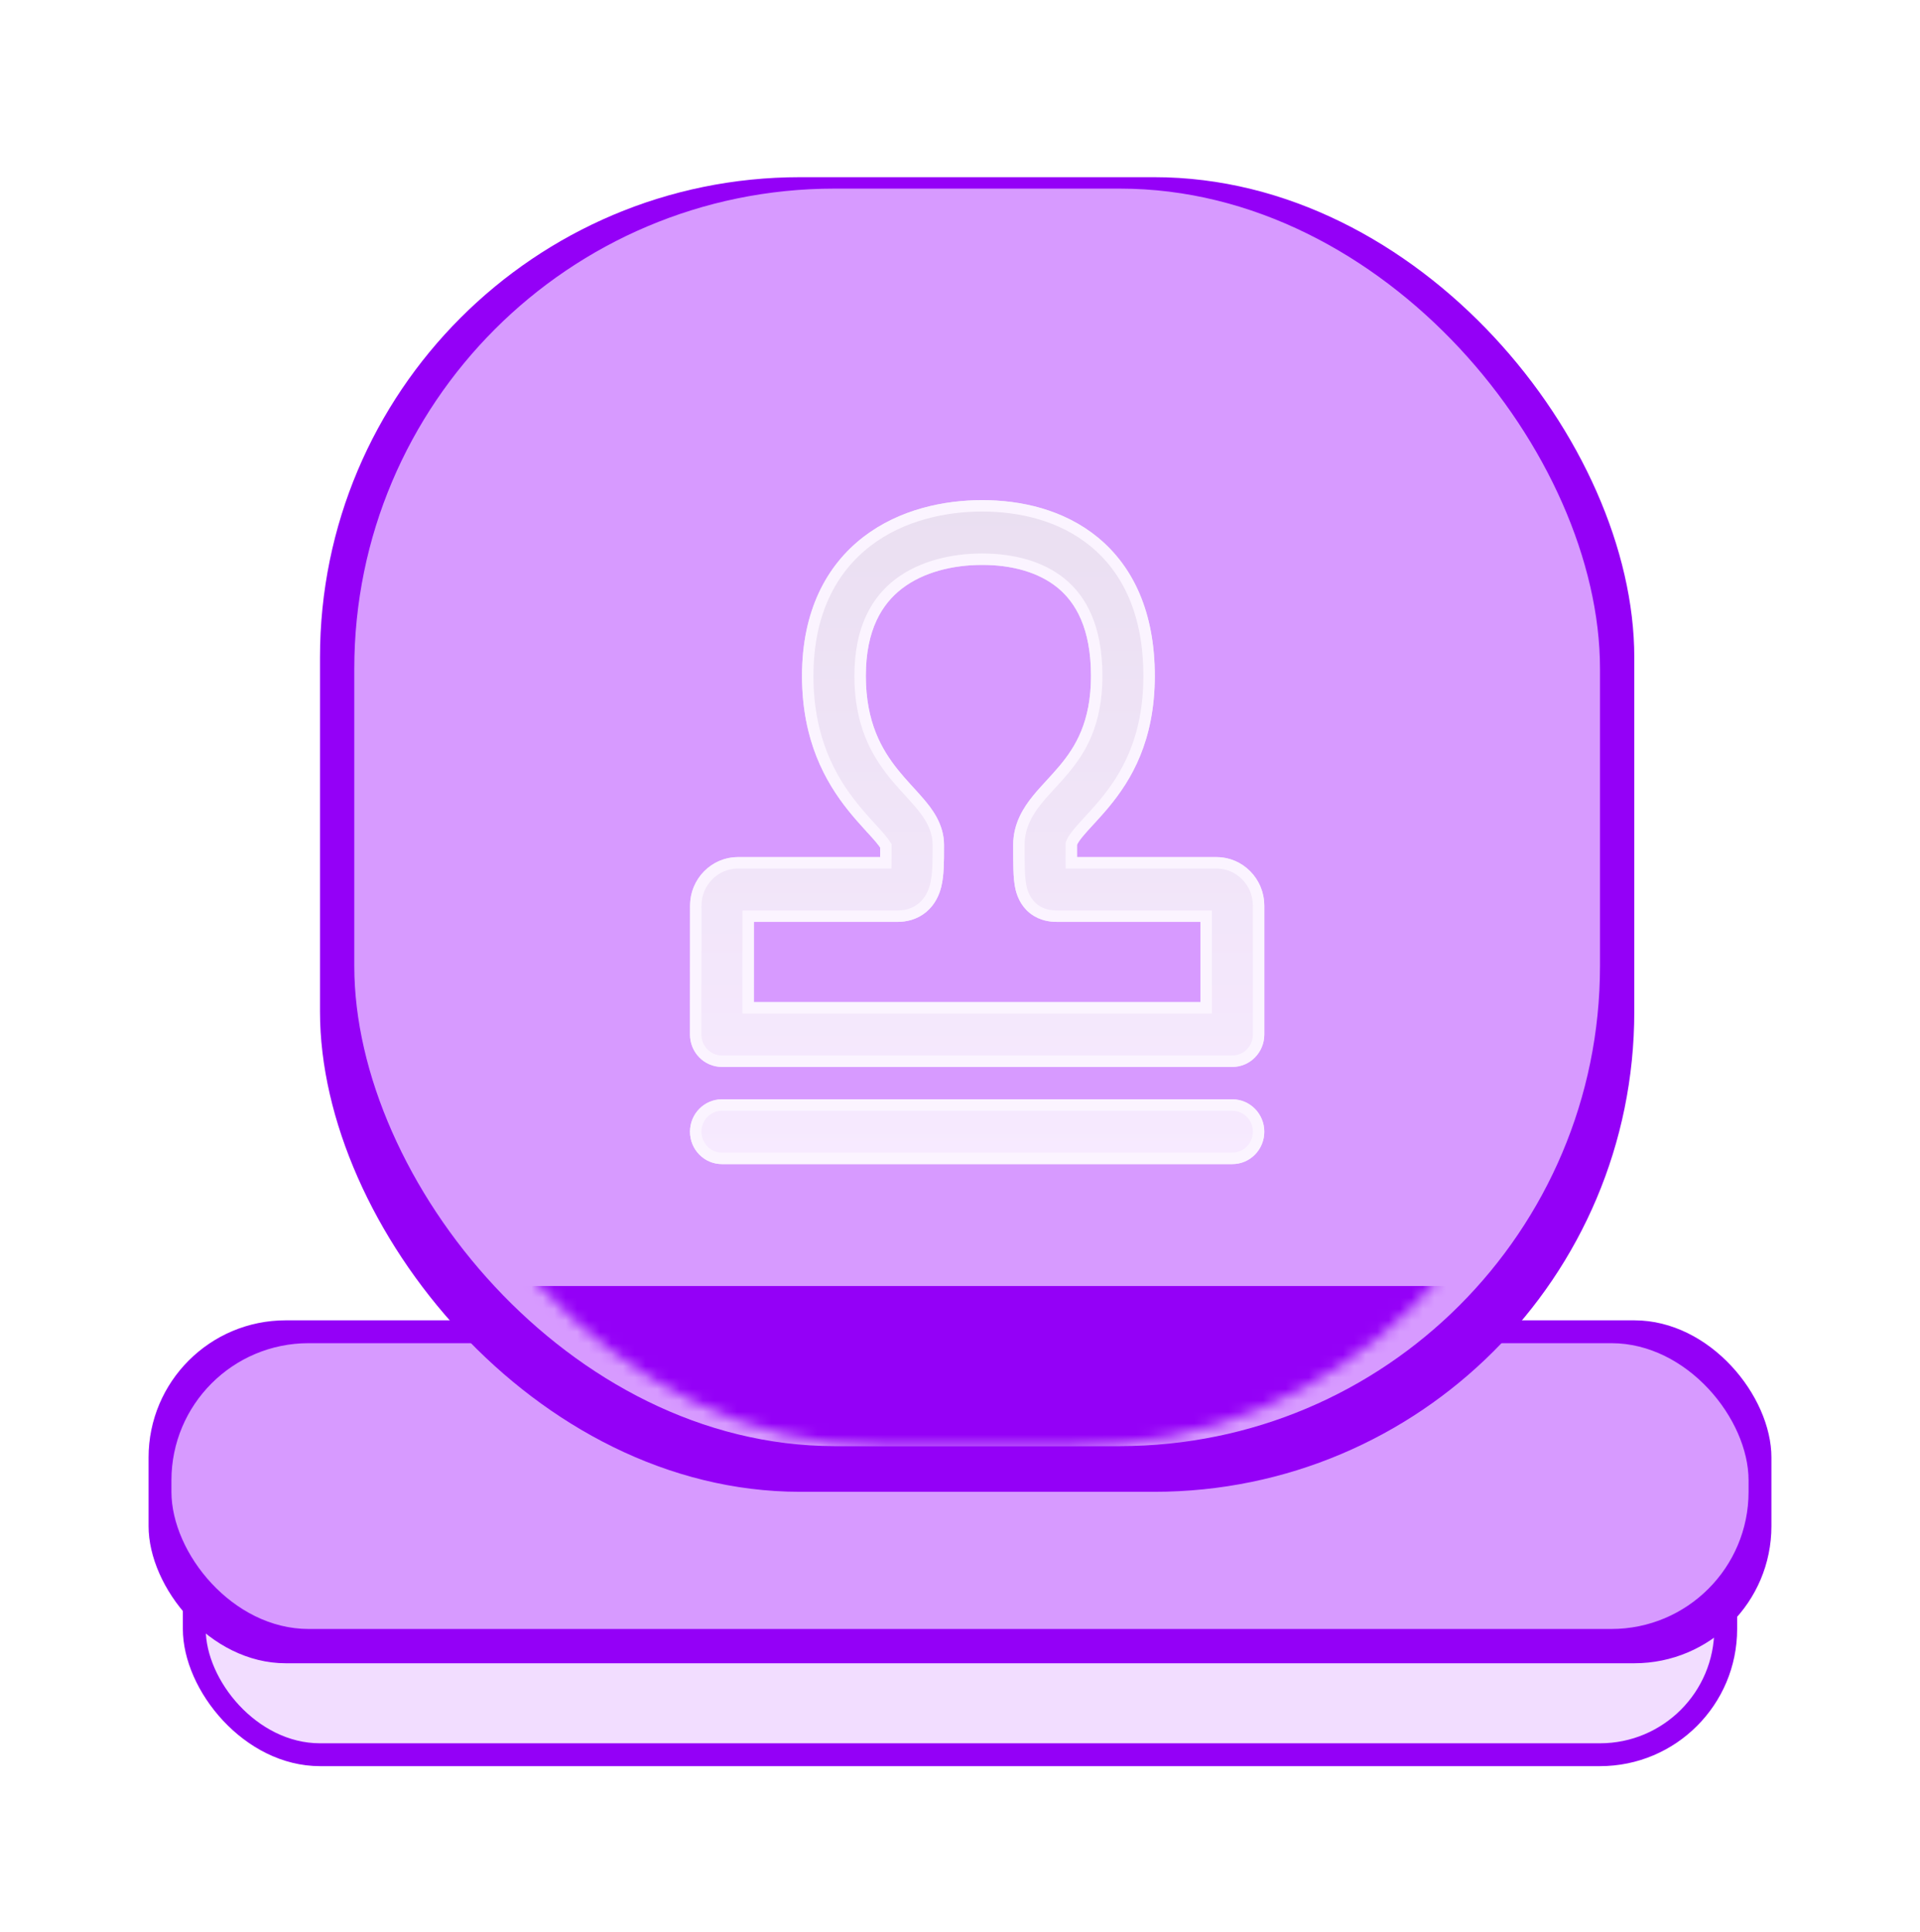 <svg width="168" height="169" viewBox="0 0 168 169" fill="none" xmlns="http://www.w3.org/2000/svg">
<g filter="url(#filter0_f_1_363)">
<rect x="16" y="128.5" width="136" height="26" rx="12" fill="#9400F7"/>
</g>
<g filter="url(#filter1_f_1_363)">
<rect x="18" y="132.5" width="132" height="20" rx="10" fill="#F2DDFF"/>
</g>
<g filter="url(#filter2_bii_1_363)">
<rect x="13" y="113.5" width="142" height="30" rx="12" fill="#9400F7"/>
</g>
<g filter="url(#filter3_f_1_363)">
<rect x="15" y="117.5" width="138" height="25" rx="12" fill="#D79AFF"/>
</g>
<g filter="url(#filter4_bii_1_363)">
<rect x="28" y="13.5" width="115" height="115" rx="42" fill="#9400F7"/>
</g>
<g filter="url(#filter5_f_1_363)">
<rect x="31" y="16.5" width="109" height="110" rx="42" fill="#D79AFF"/>
</g>
<mask id="mask0_1_363" style="mask-type:alpha" maskUnits="userSpaceOnUse" x="35" y="20" width="101" height="107">
<rect x="35" y="20.5" width="101" height="106" rx="42" fill="#BF5EFF"/>
</mask>
<g mask="url(#mask0_1_363)">
<g filter="url(#filter6_f_1_363)">
<rect x="31" y="112.5" width="109" height="14" fill="#9400F7"/>
</g>
</g>
<g filter="url(#filter7_d_1_363)">
<path fill-rule="evenodd" clip-rule="evenodd" d="M78.931 49.48C77.192 50.815 75.76 53.074 75.76 57.125C75.76 61.168 77.144 63.561 78.556 65.324C78.927 65.788 79.308 66.216 79.697 66.645C79.772 66.727 79.85 66.812 79.929 66.899C80.237 67.236 80.569 67.599 80.857 67.94C81.482 68.677 82.602 70.057 82.602 71.895C82.602 71.986 82.602 72.078 82.602 72.171C82.604 73.295 82.606 74.598 82.358 75.586C82.202 76.207 81.867 77.085 81.055 77.768C80.213 78.476 79.258 78.644 78.531 78.644H65.964L65.96 85.667H105.042V78.644H92.525C92.217 78.644 91.346 78.644 90.501 78.144C89.458 77.527 89.048 76.551 88.88 75.887C88.728 75.29 88.691 74.638 88.674 74.092C88.655 73.513 88.655 72.787 88.655 71.942V71.895C88.655 70.016 89.585 68.615 90.348 67.666C90.73 67.191 91.161 66.723 91.541 66.31L91.56 66.289C91.965 65.849 92.345 65.436 92.72 64.987C94.106 63.325 95.461 61.143 95.461 57.125C95.461 52.971 94.122 50.713 92.552 49.421C90.876 48.044 88.507 47.417 85.946 47.417C83.38 47.417 80.799 48.047 78.931 49.48ZM75.565 44.959C78.714 42.544 82.623 41.75 85.946 41.75C89.276 41.75 93.061 42.548 96.066 45.018C99.175 47.574 101.045 51.587 101.045 57.125C101.045 62.799 98.996 66.233 96.98 68.649C96.516 69.205 96.057 69.704 95.67 70.124L95.641 70.156C95.228 70.605 94.922 70.939 94.673 71.249C94.341 71.663 94.257 71.858 94.239 71.914C94.239 72.32 94.239 72.671 94.24 72.977H106.438C108.75 72.977 110.625 74.88 110.625 77.227V88.5C110.625 90.065 109.375 91.333 107.833 91.333H63.166C62.426 91.333 61.715 91.035 61.192 90.503C60.668 89.971 60.374 89.25 60.375 88.498L60.381 77.222C60.385 74.879 62.257 72.98 64.566 72.977L64.569 72.977L77.015 72.977C77.017 72.733 77.018 72.46 77.018 72.149C76.96 72.059 76.843 71.893 76.624 71.635C76.41 71.383 76.174 71.123 75.878 70.8C75.789 70.702 75.694 70.598 75.593 70.487C75.181 70.034 74.706 69.502 74.222 68.897C72.213 66.388 70.176 62.773 70.176 57.125C70.176 51.484 72.289 47.472 75.565 44.959ZM60.375 97C60.375 95.435 61.625 94.167 63.167 94.167H107.833C109.375 94.167 110.625 95.435 110.625 97C110.625 98.565 109.375 99.833 107.833 99.833H63.167C61.625 99.833 60.375 98.565 60.375 97Z" fill="url(#paint0_linear_1_363)"/>
<path d="M79.327 66.981L79.697 66.645L79.327 66.981C79.403 67.064 79.481 67.15 79.56 67.236C79.869 67.575 80.195 67.931 80.476 68.263C81.101 69.001 82.102 70.256 82.102 71.895L82.102 72.172C82.104 73.316 82.102 74.55 81.873 75.464C81.73 76.034 81.432 76.797 80.733 77.385C80.01 77.993 79.184 78.144 78.531 78.144H65.964H65.464L65.464 78.643L65.46 85.666L65.459 86.167H65.96H105.042H105.542V85.667V78.644V78.144H105.042H92.525H92.525C92.229 78.144 91.477 78.14 90.756 77.714C89.873 77.192 89.516 76.362 89.364 75.764C89.227 75.224 89.191 74.618 89.174 74.076C89.155 73.506 89.155 72.79 89.155 71.942V71.895C89.155 70.189 89.997 68.9 90.737 67.98C91.107 67.52 91.527 67.064 91.909 66.648L91.909 66.648L91.928 66.627L91.928 66.627C92.332 66.188 92.72 65.767 93.103 65.307C94.546 63.578 95.961 61.286 95.961 57.125C95.961 52.851 94.576 50.439 92.869 49.035C91.074 47.56 88.578 46.917 85.946 46.917C83.31 46.917 80.61 47.562 78.627 49.083C76.751 50.523 75.26 52.936 75.26 57.125C75.26 61.307 76.7 63.807 78.165 65.637C78.547 66.113 78.936 66.55 79.327 66.981ZM95.273 69.818L95.641 70.156L95.273 69.818C94.863 70.263 94.545 70.611 94.284 70.936C93.936 71.368 93.808 71.62 93.762 71.762L93.739 71.836V71.914C93.739 72.32 93.739 72.672 93.74 72.98L93.743 73.477H94.24H106.438C108.467 73.477 110.125 75.149 110.125 77.227V88.5C110.125 89.796 109.092 90.833 107.833 90.833H63.166C62.561 90.833 61.978 90.589 61.548 90.152C61.117 89.715 60.874 89.12 60.875 88.499L60.881 77.223C60.881 77.223 60.881 77.223 60.881 77.223C60.885 75.148 62.54 73.479 64.567 73.477H64.567L64.569 73.477H64.57L77.015 73.477H77.509L77.515 72.983C77.517 72.736 77.518 72.46 77.518 72.149L77.518 72.001L77.437 71.876C77.366 71.766 77.236 71.583 77.006 71.312C76.786 71.052 76.544 70.787 76.252 70.467L76.247 70.463L76.246 70.461C76.157 70.364 76.063 70.261 75.963 70.151C75.553 69.699 75.086 69.177 74.613 68.585C72.656 66.141 70.676 62.634 70.676 57.125C70.676 51.621 72.73 47.764 75.869 45.356C78.903 43.029 82.692 42.25 85.946 42.25C89.206 42.25 92.863 43.032 95.748 45.404C98.721 47.848 100.545 51.706 100.545 57.125C100.545 62.655 98.557 65.979 96.596 68.329C96.141 68.874 95.689 69.365 95.302 69.786L95.273 69.818ZM60.875 97C60.875 95.704 61.908 94.667 63.167 94.667H107.833C109.092 94.667 110.125 95.704 110.125 97C110.125 98.296 109.092 99.333 107.833 99.333H63.167C61.908 99.333 60.875 98.296 60.875 97Z" stroke="#FBF4FF" stroke-miterlimit="10" stroke-linecap="round"/>
</g>
<defs>
<filter id="filter0_f_1_363" x="8" y="120.5" width="152" height="42" filterUnits="userSpaceOnUse" color-interpolation-filters="sRGB">
<feFlood flood-opacity="0" result="BackgroundImageFix"/>
<feBlend mode="normal" in="SourceGraphic" in2="BackgroundImageFix" result="shape"/>
<feGaussianBlur stdDeviation="4" result="effect1_foregroundBlur_1_363"/>
</filter>
<filter id="filter1_f_1_363" x="10" y="124.5" width="148" height="36" filterUnits="userSpaceOnUse" color-interpolation-filters="sRGB">
<feFlood flood-opacity="0" result="BackgroundImageFix"/>
<feBlend mode="normal" in="SourceGraphic" in2="BackgroundImageFix" result="shape"/>
<feGaussianBlur stdDeviation="4" result="effect1_foregroundBlur_1_363"/>
</filter>
<filter id="filter2_bii_1_363" x="7" y="107.5" width="154" height="42" filterUnits="userSpaceOnUse" color-interpolation-filters="sRGB">
<feFlood flood-opacity="0" result="BackgroundImageFix"/>
<feGaussianBlur in="BackgroundImageFix" stdDeviation="3"/>
<feComposite in2="SourceAlpha" operator="in" result="effect1_backgroundBlur_1_363"/>
<feBlend mode="normal" in="SourceGraphic" in2="effect1_backgroundBlur_1_363" result="shape"/>
<feColorMatrix in="SourceAlpha" type="matrix" values="0 0 0 0 0 0 0 0 0 0 0 0 0 0 0 0 0 0 127 0" result="hardAlpha"/>
<feOffset dy="2"/>
<feGaussianBlur stdDeviation="1.5"/>
<feComposite in2="hardAlpha" operator="arithmetic" k2="-1" k3="1"/>
<feColorMatrix type="matrix" values="0 0 0 0 0.914 0 0 0 0 0.784 0 0 0 0 1 0 0 0 1 0"/>
<feBlend mode="normal" in2="shape" result="effect2_innerShadow_1_363"/>
<feColorMatrix in="SourceAlpha" type="matrix" values="0 0 0 0 0 0 0 0 0 0 0 0 0 0 0 0 0 0 127 0" result="hardAlpha"/>
<feOffset/>
<feGaussianBlur stdDeviation="1"/>
<feComposite in2="hardAlpha" operator="arithmetic" k2="-1" k3="1"/>
<feColorMatrix type="matrix" values="0 0 0 0 0.913 0 0 0 0 0.783 0 0 0 0 1 0 0 0 1 0"/>
<feBlend mode="normal" in2="effect2_innerShadow_1_363" result="effect3_innerShadow_1_363"/>
</filter>
<filter id="filter3_f_1_363" x="11" y="113.5" width="146" height="33" filterUnits="userSpaceOnUse" color-interpolation-filters="sRGB">
<feFlood flood-opacity="0" result="BackgroundImageFix"/>
<feBlend mode="normal" in="SourceGraphic" in2="BackgroundImageFix" result="shape"/>
<feGaussianBlur stdDeviation="2" result="effect1_foregroundBlur_1_363"/>
</filter>
<filter id="filter4_bii_1_363" x="22" y="7.5" width="127" height="127" filterUnits="userSpaceOnUse" color-interpolation-filters="sRGB">
<feFlood flood-opacity="0" result="BackgroundImageFix"/>
<feGaussianBlur in="BackgroundImageFix" stdDeviation="3"/>
<feComposite in2="SourceAlpha" operator="in" result="effect1_backgroundBlur_1_363"/>
<feBlend mode="normal" in="SourceGraphic" in2="effect1_backgroundBlur_1_363" result="shape"/>
<feColorMatrix in="SourceAlpha" type="matrix" values="0 0 0 0 0 0 0 0 0 0 0 0 0 0 0 0 0 0 127 0" result="hardAlpha"/>
<feOffset dy="2"/>
<feGaussianBlur stdDeviation="1.5"/>
<feComposite in2="hardAlpha" operator="arithmetic" k2="-1" k3="1"/>
<feColorMatrix type="matrix" values="0 0 0 0 0.914 0 0 0 0 0.784 0 0 0 0 1 0 0 0 1 0"/>
<feBlend mode="normal" in2="shape" result="effect2_innerShadow_1_363"/>
<feColorMatrix in="SourceAlpha" type="matrix" values="0 0 0 0 0 0 0 0 0 0 0 0 0 0 0 0 0 0 127 0" result="hardAlpha"/>
<feOffset/>
<feGaussianBlur stdDeviation="1"/>
<feComposite in2="hardAlpha" operator="arithmetic" k2="-1" k3="1"/>
<feColorMatrix type="matrix" values="0 0 0 0 0.913 0 0 0 0 0.783 0 0 0 0 1 0 0 0 1 0"/>
<feBlend mode="normal" in2="effect2_innerShadow_1_363" result="effect3_innerShadow_1_363"/>
</filter>
<filter id="filter5_f_1_363" x="28" y="13.5" width="115" height="116" filterUnits="userSpaceOnUse" color-interpolation-filters="sRGB">
<feFlood flood-opacity="0" result="BackgroundImageFix"/>
<feBlend mode="normal" in="SourceGraphic" in2="BackgroundImageFix" result="shape"/>
<feGaussianBlur stdDeviation="1.5" result="effect1_foregroundBlur_1_363"/>
</filter>
<filter id="filter6_f_1_363" x="26" y="107.5" width="119" height="24" filterUnits="userSpaceOnUse" color-interpolation-filters="sRGB">
<feFlood flood-opacity="0" result="BackgroundImageFix"/>
<feBlend mode="normal" in="SourceGraphic" in2="BackgroundImageFix" result="shape"/>
<feGaussianBlur stdDeviation="2.5" result="effect1_foregroundBlur_1_363"/>
</filter>
<filter id="filter7_d_1_363" x="52.375" y="35.75" width="66.251" height="74.083" filterUnits="userSpaceOnUse" color-interpolation-filters="sRGB">
<feFlood flood-opacity="0" result="BackgroundImageFix"/>
<feColorMatrix in="SourceAlpha" type="matrix" values="0 0 0 0 0 0 0 0 0 0 0 0 0 0 0 0 0 0 127 0" result="hardAlpha"/>
<feOffset dy="2"/>
<feGaussianBlur stdDeviation="4"/>
<feComposite in2="hardAlpha" operator="out"/>
<feColorMatrix type="matrix" values="0 0 0 0 0.662 0 0 0 0 0.246 0 0 0 0 0.939 0 0 0 1 0"/>
<feBlend mode="normal" in2="BackgroundImageFix" result="effect1_dropShadow_1_363"/>
<feBlend mode="normal" in="SourceGraphic" in2="effect1_dropShadow_1_363" result="shape"/>
</filter>
<linearGradient id="paint0_linear_1_363" x1="85.5" y1="41.75" x2="85.5" y2="99.833" gradientUnits="userSpaceOnUse">
<stop stop-color="#EADFF1"/>
<stop offset="1" stop-color="#F7EAFF"/>
</linearGradient>
</defs>
</svg>
